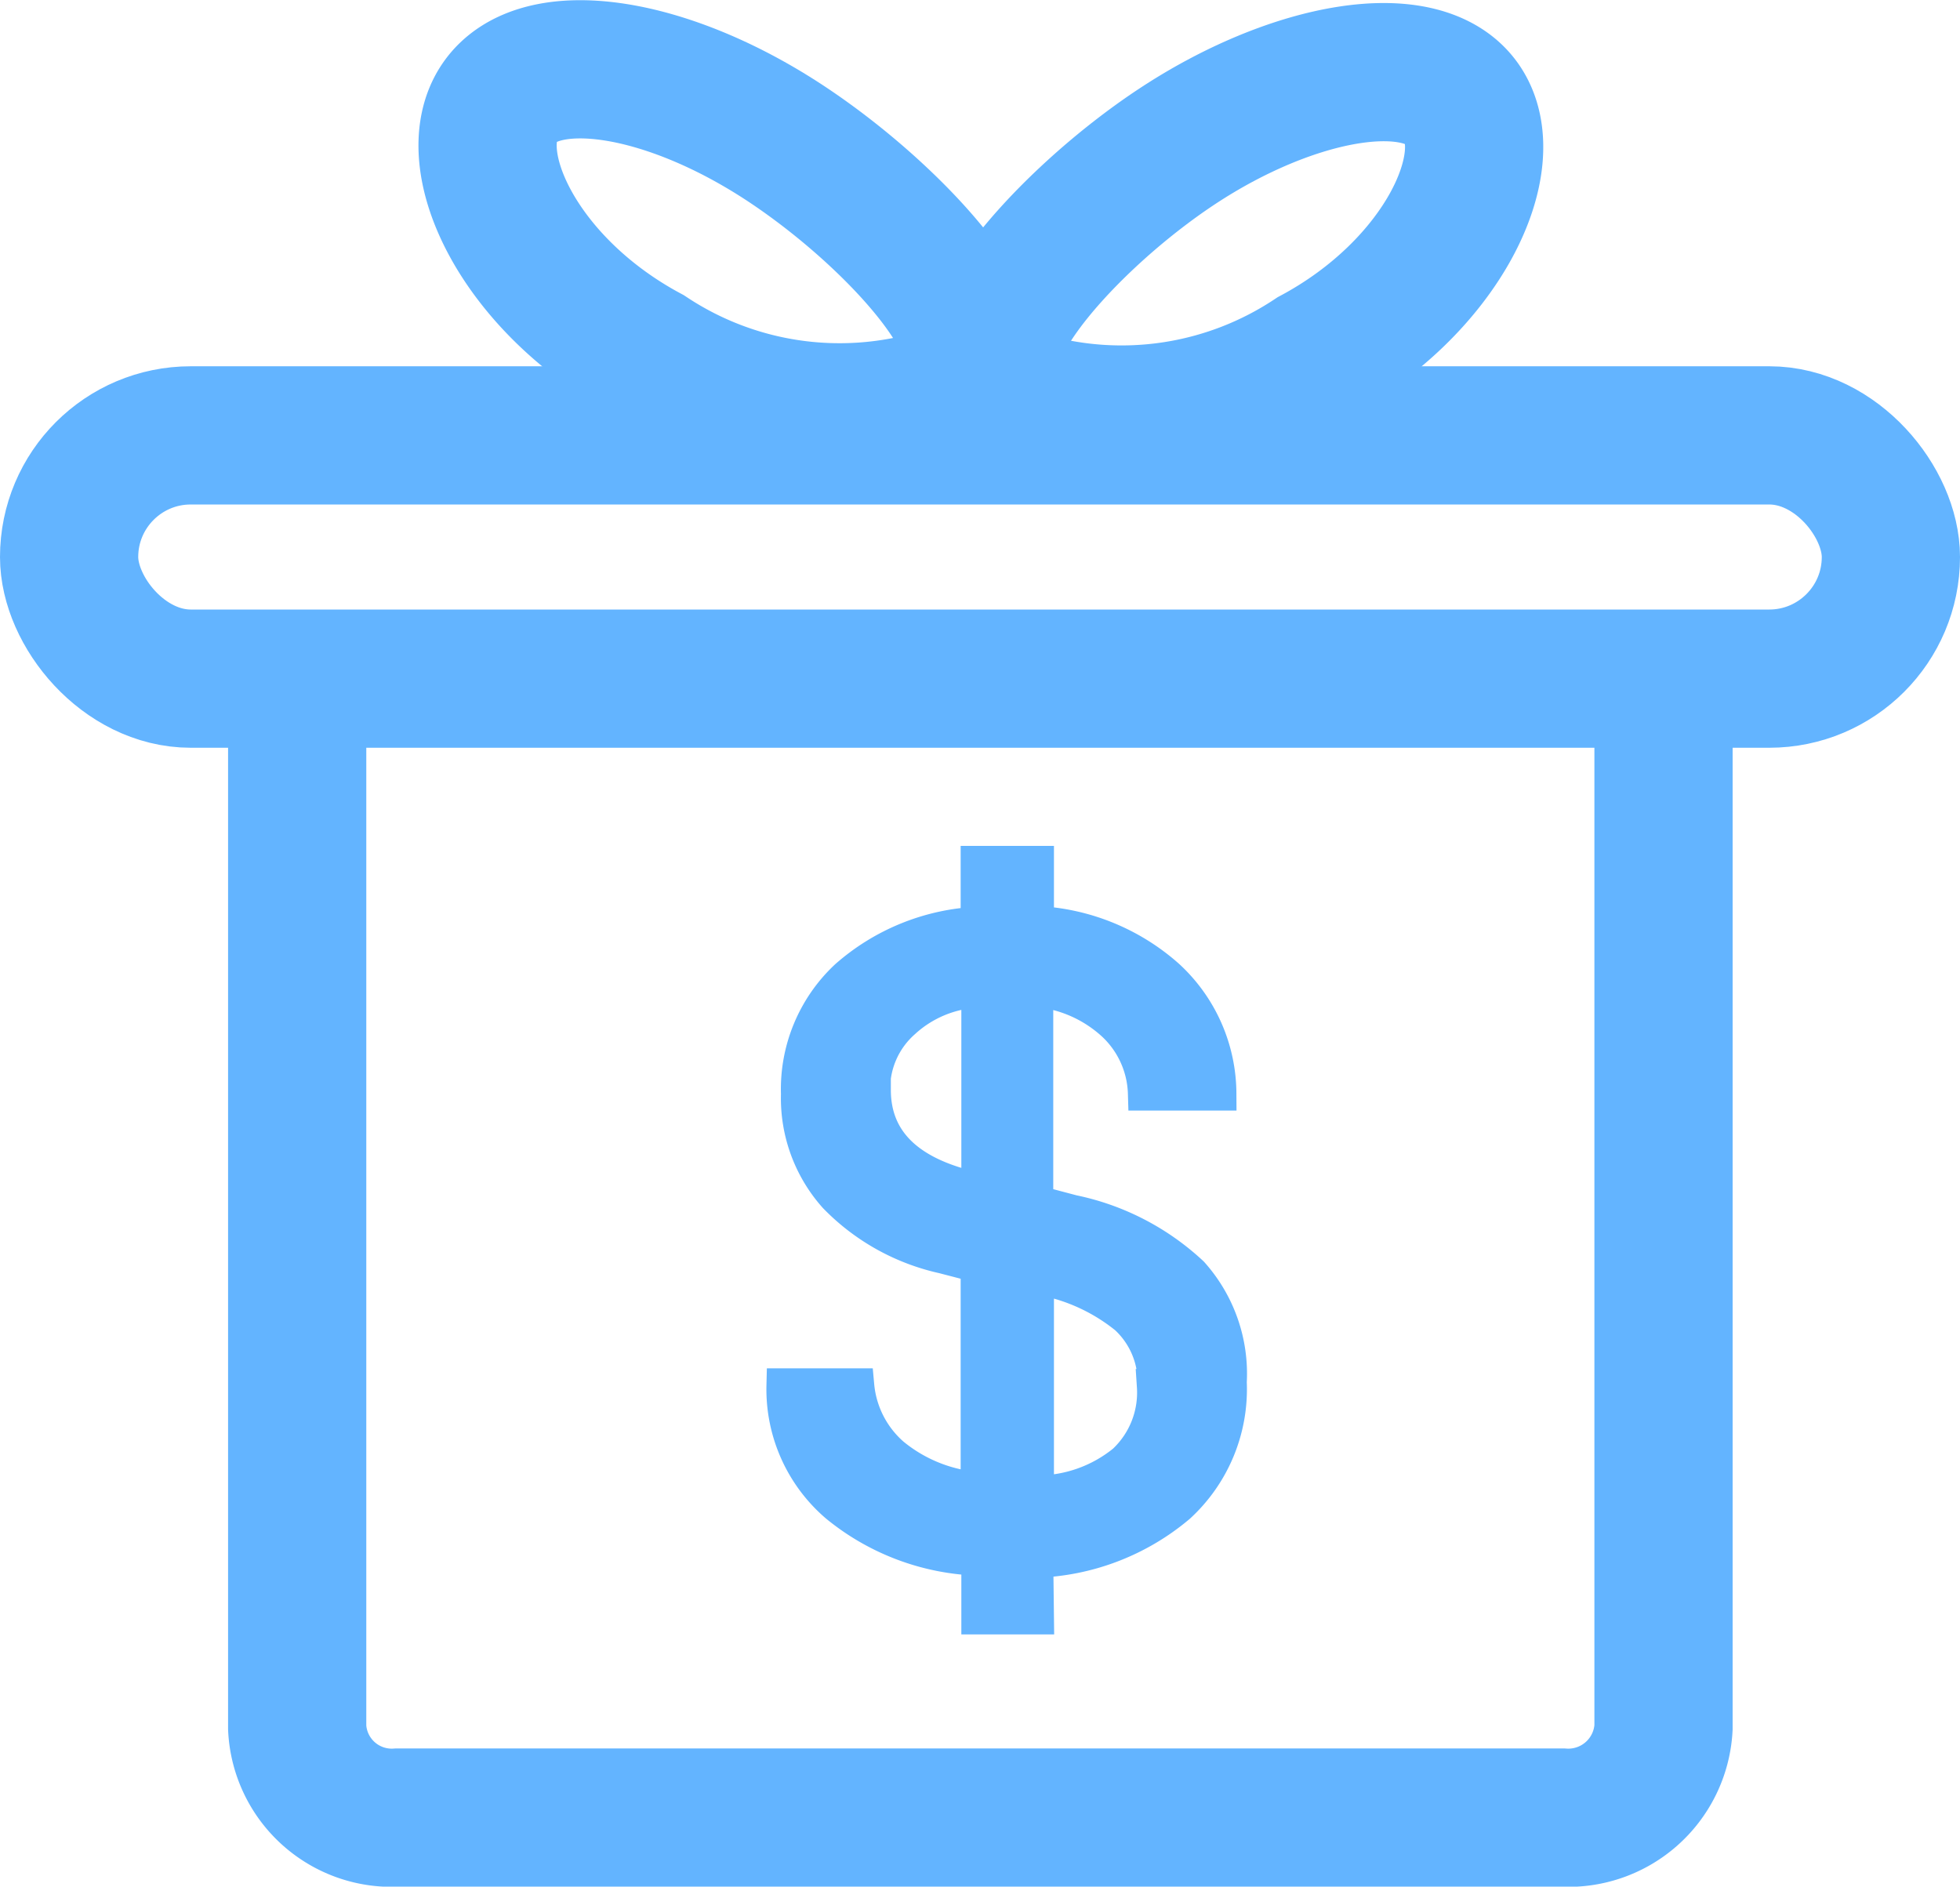 <svg xmlns="http://www.w3.org/2000/svg" viewBox="0 0 28.36 27.3"><path d="M24.07,10.53V25A1.38,1.38,0,0,1,22.6,26.3H5.76A1.37,1.37,0,0,1,4.3,25V10.53" fill="none" stroke="#63b4ff" stroke-linecap="round" stroke-miterlimit="10" stroke-width="2"/><rect x="1" y="6.3" width="26.36" height="3.52" rx="1.76" fill="none" stroke="#63b4ff" stroke-linecap="round" stroke-miterlimit="10" stroke-width="2"/><path d="M13.57,5.76a5,5,0,0,1-4.19-.63c-1.87-1-2.72-2.82-2.15-3.65s2.43-.55,4.19.63S15,5.4,13.57,5.76Z" fill="none" stroke="#63b4ff" stroke-linecap="round" stroke-miterlimit="10" stroke-width="2"/><path d="M14.8,5.79A5,5,0,0,0,19,5.16c1.87-1,2.72-2.82,2.16-3.65S18.71,1,17,2.14,13.43,5.43,14.8,5.79Z" fill="none" stroke="#63b4ff" stroke-linecap="round" stroke-miterlimit="10" stroke-width="2"/><path d="M15,23.4h-.84v-.85a3.4,3.4,0,0,1-2.05-.77,2.21,2.21,0,0,1-.77-1.73H12.4a1.51,1.51,0,0,0,.51,1,2.22,2.22,0,0,0,1.24.5V18.31l-.5-.13a3.11,3.11,0,0,1-1.56-.87,2.13,2.13,0,0,1-.54-1.48,2.22,2.22,0,0,1,.7-1.69,3.09,3.09,0,0,1,1.9-.77v-.88H15v.87a3.07,3.07,0,0,1,1.89.77,2.31,2.31,0,0,1,.75,1.69H16.57a1.43,1.43,0,0,0-.45-1,1.91,1.91,0,0,0-1.13-.5V17.4l.53.14a3.58,3.58,0,0,1,1.72.89A2.17,2.17,0,0,1,17.79,20a2.29,2.29,0,0,1-.74,1.79,3.36,3.36,0,0,1-2.06.79Zm-2.36-7.63c0,.75.51,1.24,1.52,1.45V14.33a1.71,1.71,0,0,0-1.09.45A1.3,1.3,0,0,0,12.63,15.77Zm4.07,4.29a1.28,1.28,0,0,0-.41-1,2.76,2.76,0,0,0-1.3-.58V21.6a2,2,0,0,0,1.27-.45A1.37,1.37,0,0,0,16.7,20.06Z" fill="#63b4ff" stroke="#63b4ff" stroke-miterlimit="10" stroke-width="0.5"/></svg>
